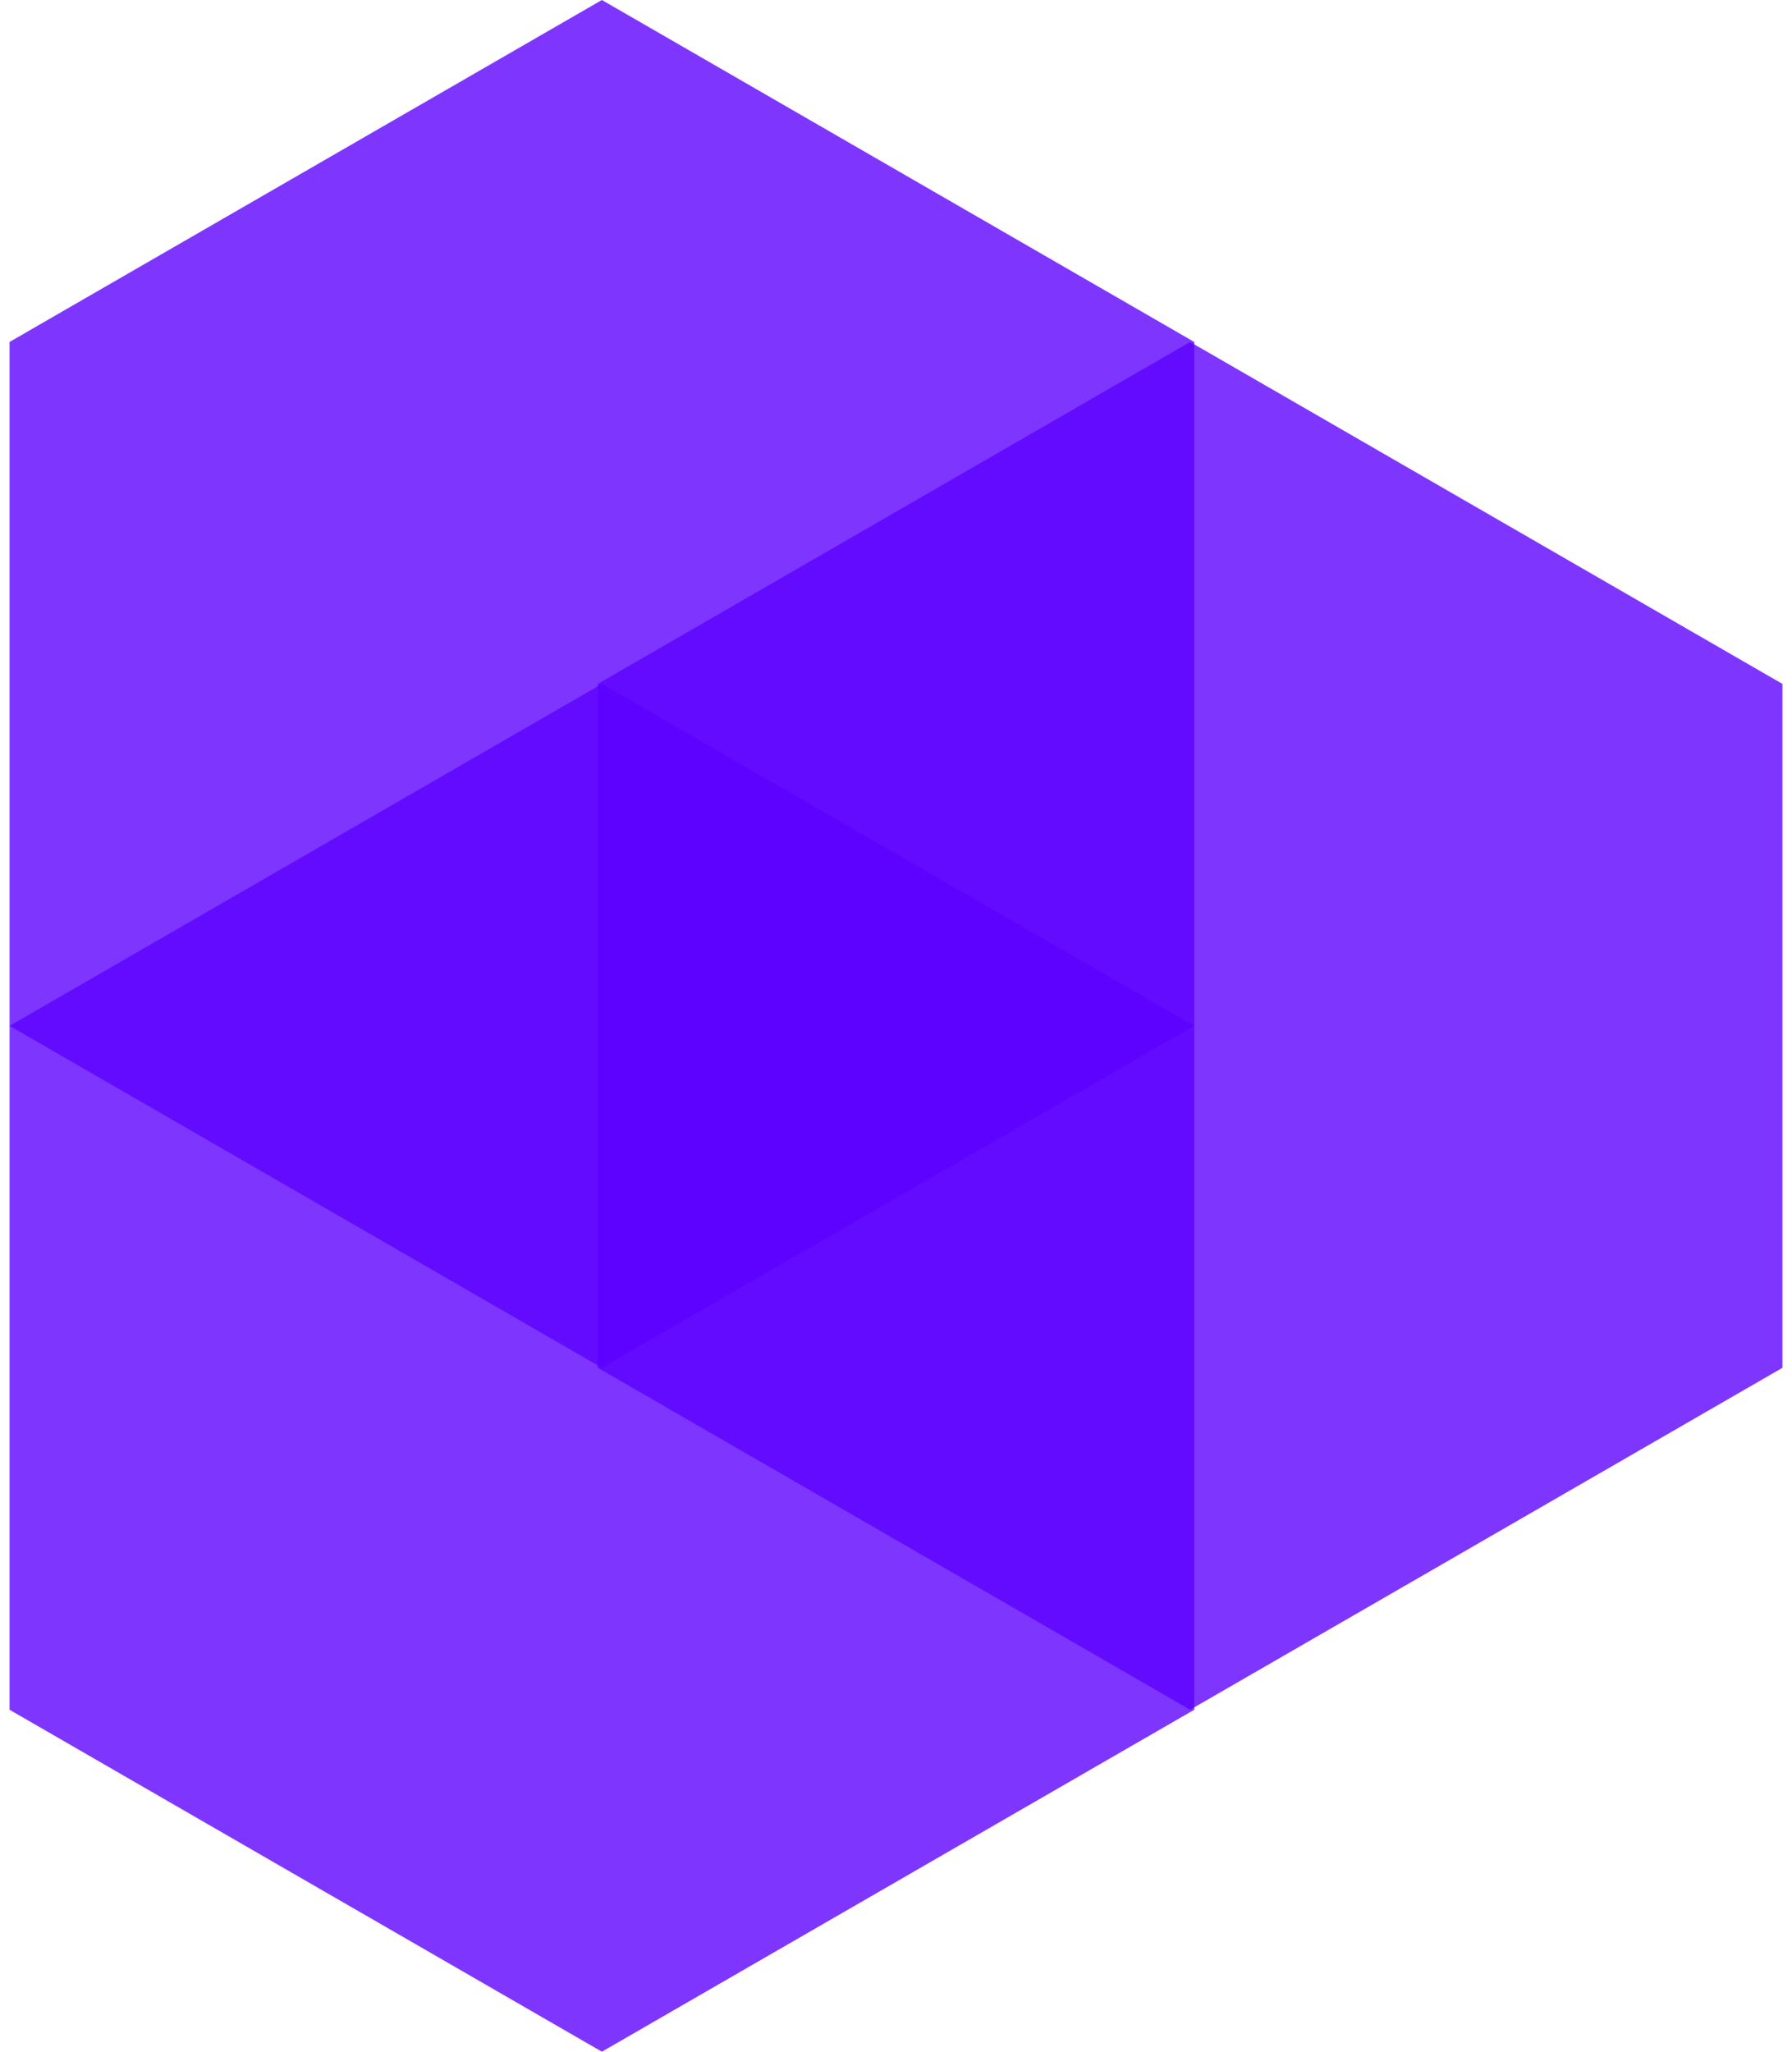 <?xml version="1.0" encoding="UTF-8"?>
<svg width="131px" height="150px" viewBox="0 0 131 150" version="1.1" xmlns="http://www.w3.org/2000/svg" xmlns:xlink="http://www.w3.org/1999/xlink">
    <title>Logo</title>
    <g id="Page-1" stroke="none" stroke-width="1" fill="none" fill-rule="evenodd" fill-opacity="0.788">
        <g id="Logo" transform="translate(-200, -50)" fill="#5C00FF">
            <g id="Group" transform="translate(194, 50)">
                <polygon id="Polygon" points="50 0 93.301 25 93.301 75 50 100 6.699 75 6.699 25"></polygon>
                <polygon id="Polygon-Copy" points="93 25 136.301 50 136.301 100 93 125 49.699 100 49.699 50"></polygon>
                <polygon id="Polygon-Copy-2" points="50 50 93.301 75 93.301 125 50 150 6.699 125 6.699 75"></polygon>
            </g>
        </g>
    </g>
</svg>